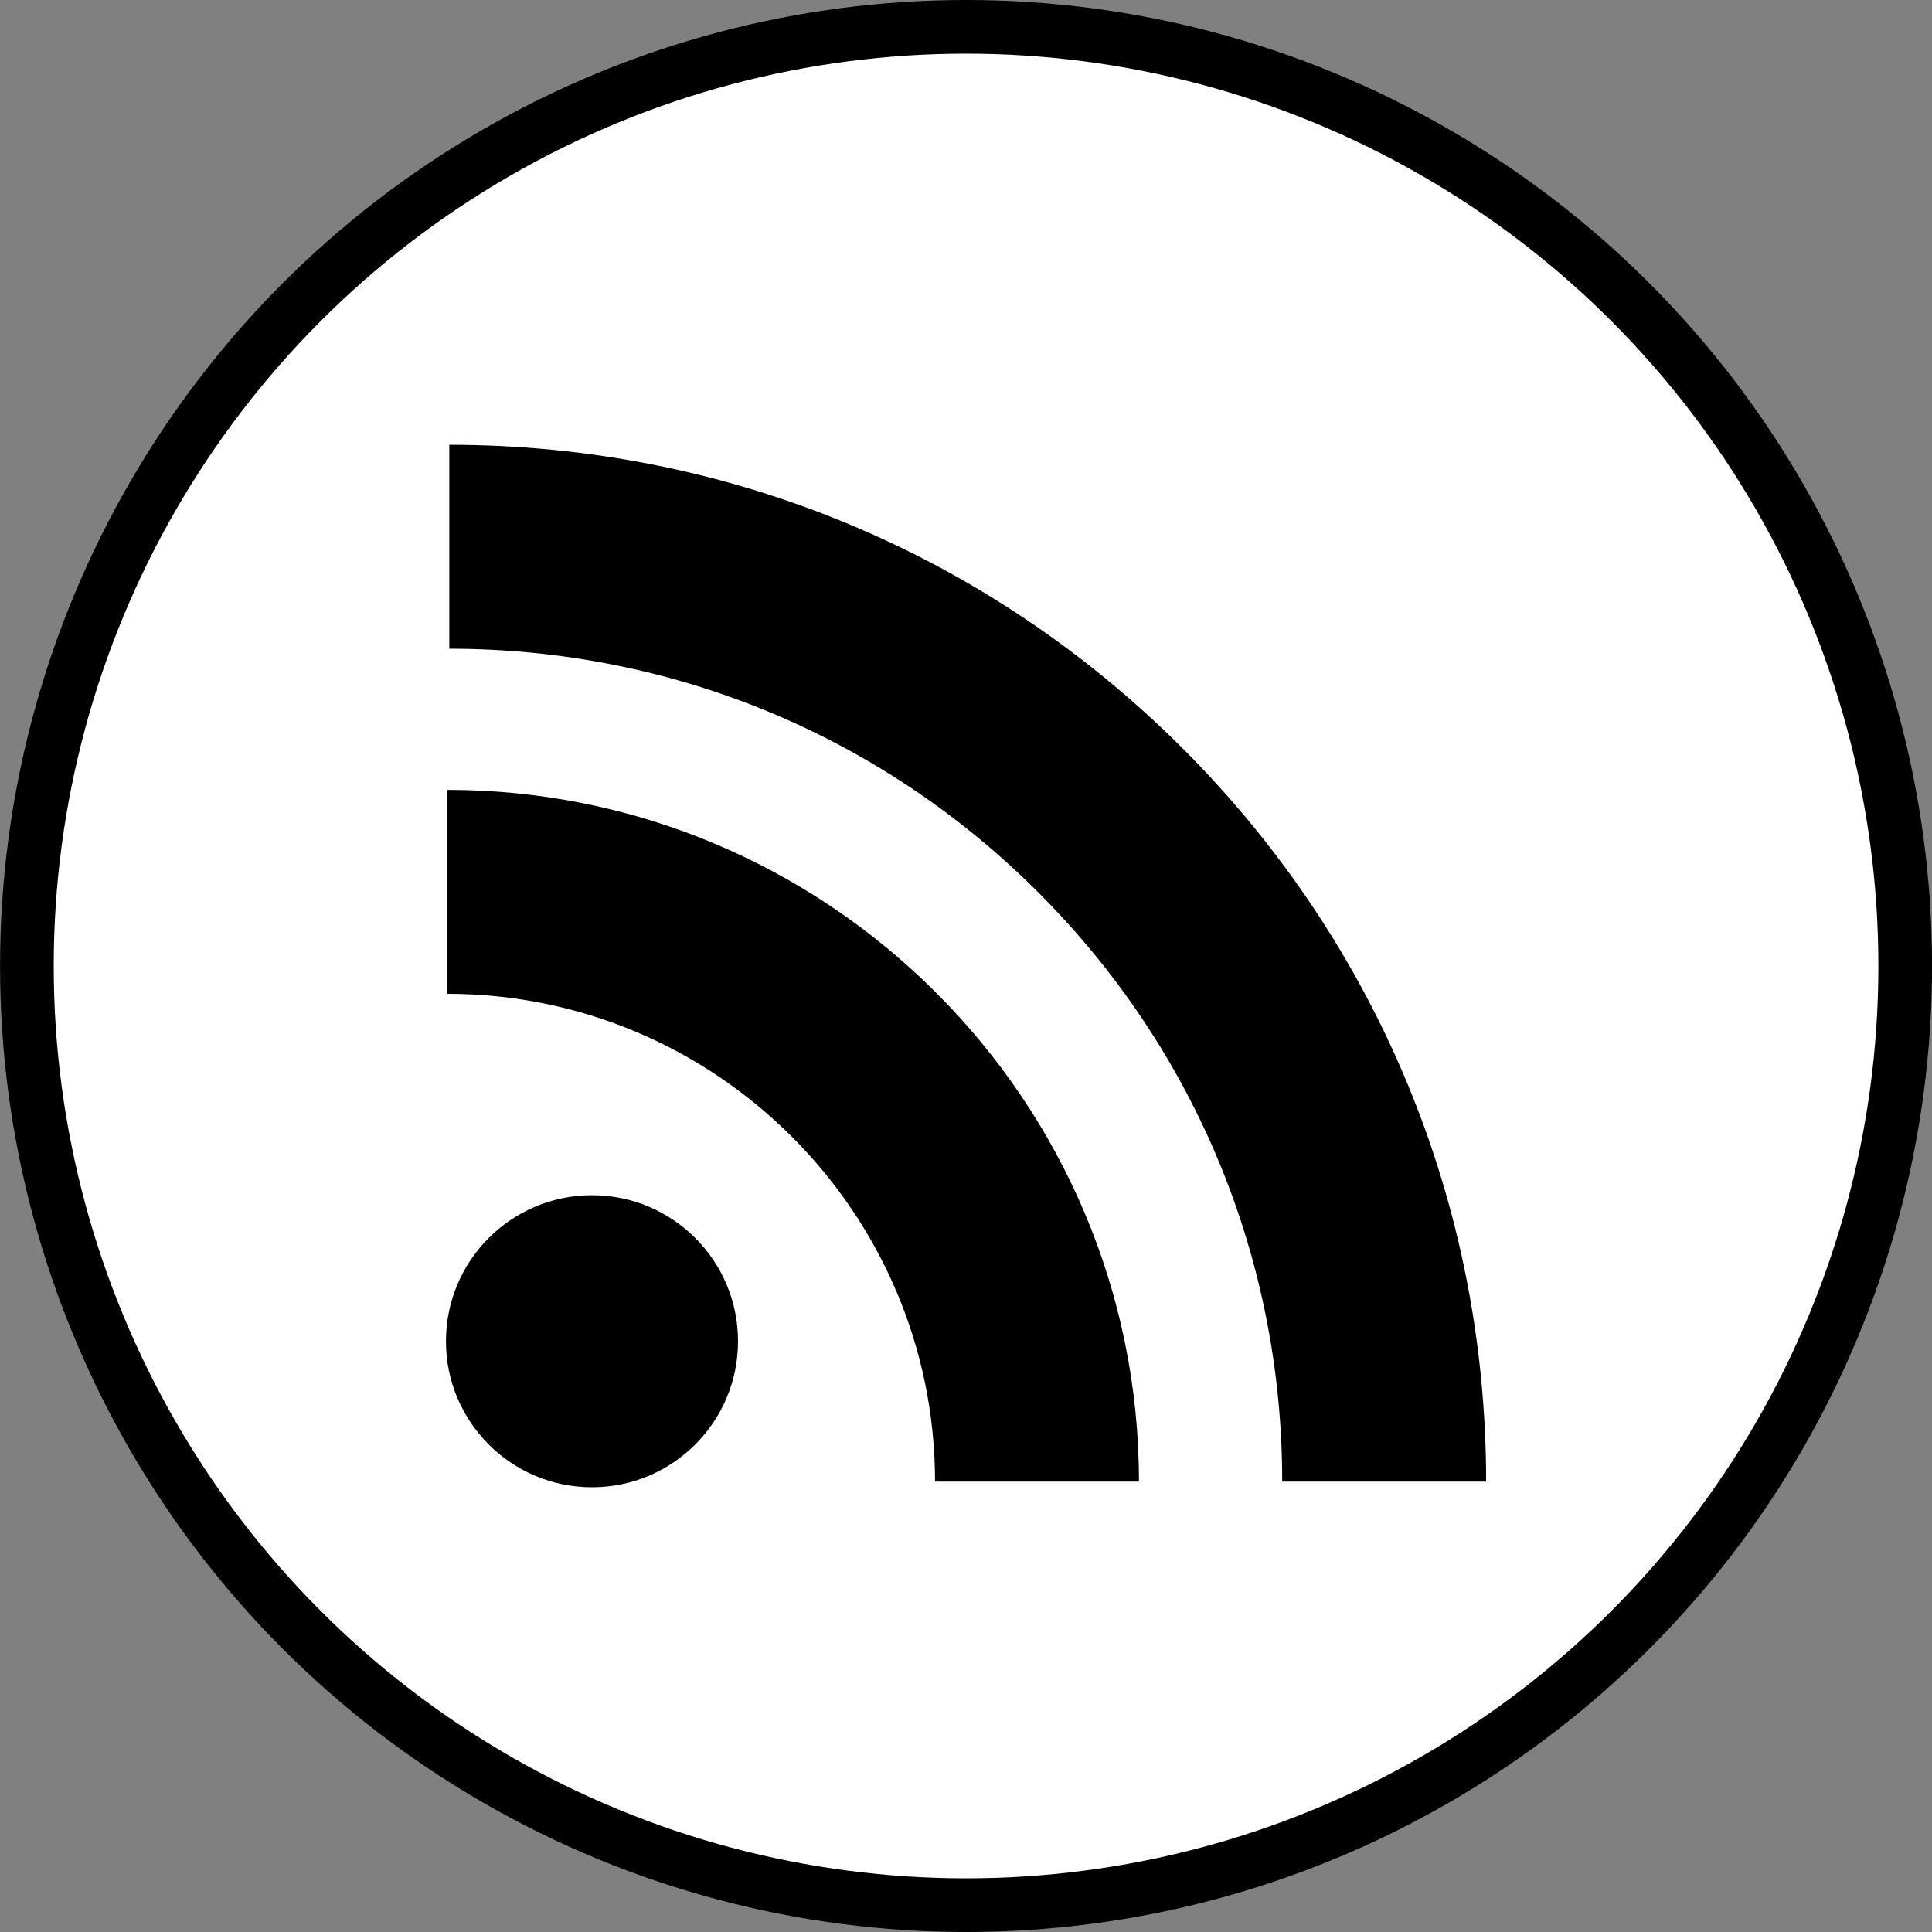 <?xml version="1.0" encoding="UTF-8" standalone="no"?>
<!-- Uploaded to: SVG Repo, www.svgrepo.com, Generator: SVG Repo Mixer Tools -->

<svg
   version="1.1"
   id="Capa_1"
   viewBox="0 0 36 36"
   xml:space="preserve"
   sodipodi:docname="RSS.svg"
   inkscape:version="1.4.2 (2aeb623e1d, 2025-05-12)"
   width="36"
   height="36"
   xmlns:inkscape="http://www.inkscape.org/namespaces/inkscape"
   xmlns:sodipodi="http://sodipodi.sourceforge.net/DTD/sodipodi-0.dtd"
   xmlns="http://www.w3.org/2000/svg"
   xmlns:svg="http://www.w3.org/2000/svg"><rect x="0" y="0" width="36" height="36" fill="#808080" stroke="none"/><defs
   id="defs3" /><sodipodi:namedview
   id="namedview3"
   pagecolor="#ffffff"
   bordercolor="#000000"
   borderopacity="0.25"
   inkscape:showpageshadow="2"
   inkscape:pageopacity="0.0"
   inkscape:pagecheckerboard="0"
   inkscape:deskcolor="#d1d1d1"
   showgrid="false"
   inkscape:zoom="3.7901756"
   inkscape:cx="30.605442"
   inkscape:cy="-35.354562"
   inkscape:window-width="1648"
   inkscape:window-height="961"
   inkscape:window-x="0"
   inkscape:window-y="0"
   inkscape:window-maximized="1"
   inkscape:current-layer="g2" />
<g
   id="g3"
   transform="translate(-209.865,-209.865)">
	<rect
   x="0"
   y="0"
   style="fill:none"
   width="455.731"
   height="455.731"
   id="rect1" />
	<g
   id="g2">
		
		
		
	<g
   id="Linkedin"
   transform="translate(208.886,209.865)"><circle
     id="Ellipse 2"
     cx="18.98"
     cy="18"
     r="17.5"
     fill="#ffffff"
     stroke="#000000" /></g><g
   id="g4"
   transform="translate(-23.746,121.631)"><path
     style="fill:#000000;stroke-width:0.059"
     d="m 255.647,102.178 c -3.647,-3.647 -8.5,-5.656 -13.664,-5.656 v 3.8 c 4.149,0 8.048,1.613 10.977,4.543 2.929,2.929 4.543,6.828 4.543,10.977 h 3.8 c -5e-5,-5.164 -2.009,-10.017 -5.656,-13.664 z"
     id="path1"
     sodipodi:nodetypes="scccccs" /><path
     style="fill:#000000;stroke-width:0.059"
     d="m 241.944,102.952 v 3.8 c 5.012,0 9.09,4.078 9.09,9.09 h 3.8 c 0,-7.107 -5.782,-12.89 -12.89,-12.89 z"
     id="path2"
     sodipodi:nodetypes="ccccc" /><circle
     style="fill:#000000;stroke-width:0.059"
     cx="244.642"
     cy="113.226"
     r="2.721"
     id="circle2" /></g></g>
</g>
</svg>
